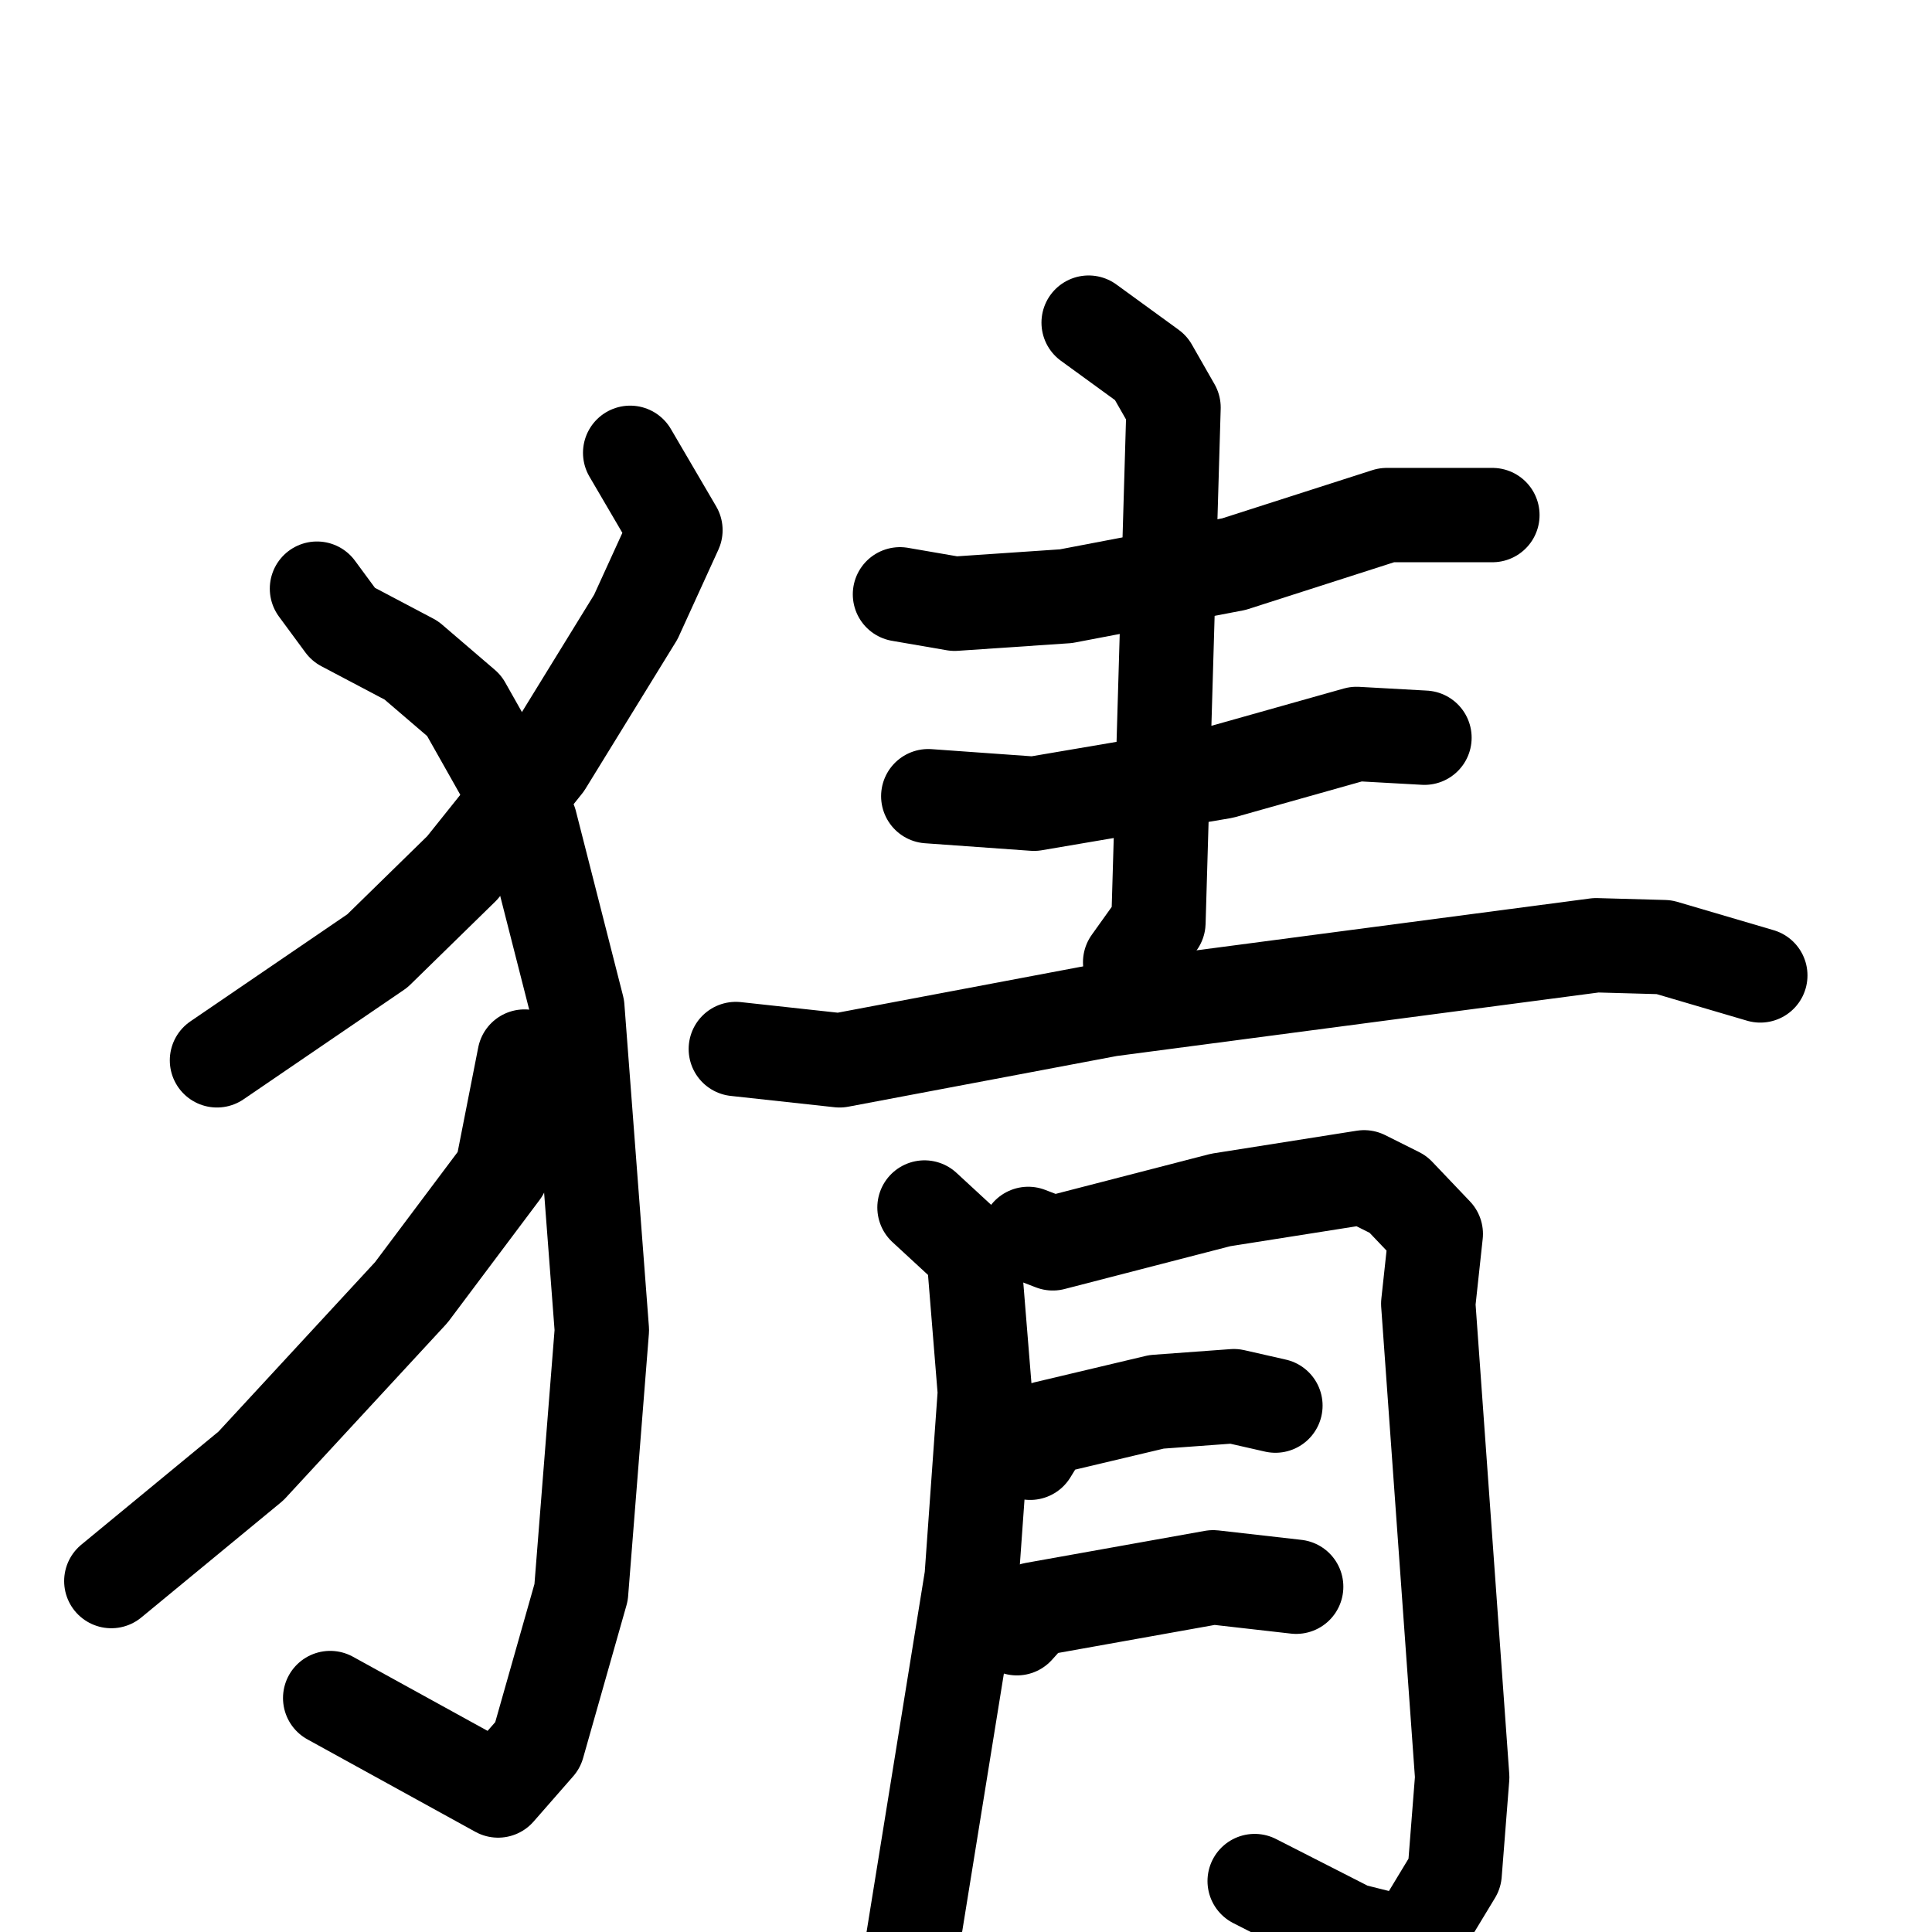 <svg xmlns="http://www.w3.org/2000/svg" viewBox="0 0 1024 1024">
  <g style="fill:none;stroke:#000000;stroke-width:50;stroke-linecap:round;stroke-linejoin:round;" transform="scale(1, 1) translate(0, 0)">
    <path d="M 334.0,240.0 L 358.0,281.0 L 337.0,327.0 L 289.0,405.0 L 245.0,460.0 L 200.0,504.0 L 115.0,562.0"/>
    <path d="M 168.0,312.0 L 182.0,331.0 L 218.0,350.0 L 246.0,374.0 L 281.0,436.0 L 306.0,534.0 L 319.0,705.0 L 308.0,844.0 L 285.0,925.0 L 264.0,949.0 L 175.0,900.0"/>
    <path d="M 278.0,560.0 L 266.0,621.0 L 218.0,685.0 L 133.0,777.0 L 59.0,838.0"/>
    <path d="M 477.0,315.0 L 506.0,320.0 L 565.0,316.0 L 654.0,299.0 L 735.0,273.0 L 791.0,273.0"/>
    <path d="M 492.0,422.0 L 548.0,426.0 L 648.0,409.0 L 719.0,389.0 L 755.0,391.0"/>
    <path d="M 577.0,171.0 L 610.0,195.0 L 622.0,216.0 L 614.0,489.0 L 599.0,510.0"/>
    <path d="M 390.0,556.0 L 445.0,562.0 L 588.0,535.0 L 846.0,501.0 L 882.0,502.0 L 933.0,517.0"/>
    <path d="M 490.0,640.0 L 516.0,664.0 L 522.0,738.0 L 515.0,836.0 L 483.0,1034.0"/>
    <path d="M 545.0,654.0 L 558.0,659.0 L 647.0,636.0 L 723.0,624.0 L 741.0,633.0 L 761.0,654.0 L 757.0,691.0 L 775.0,942.0 L 771.0,993.0 L 748.0,1031.0 L 716.0,1023.0 L 665.0,997.0"/>
    <path d="M 546.0,770.0 L 554.0,757.0 L 613.0,743.0 L 654.0,740.0 L 676.0,745.0"/>
    <path d="M 539.0,863.0 L 548.0,853.0 L 643.0,836.0 L 687.0,841.0"/>
  </g>
</svg>
